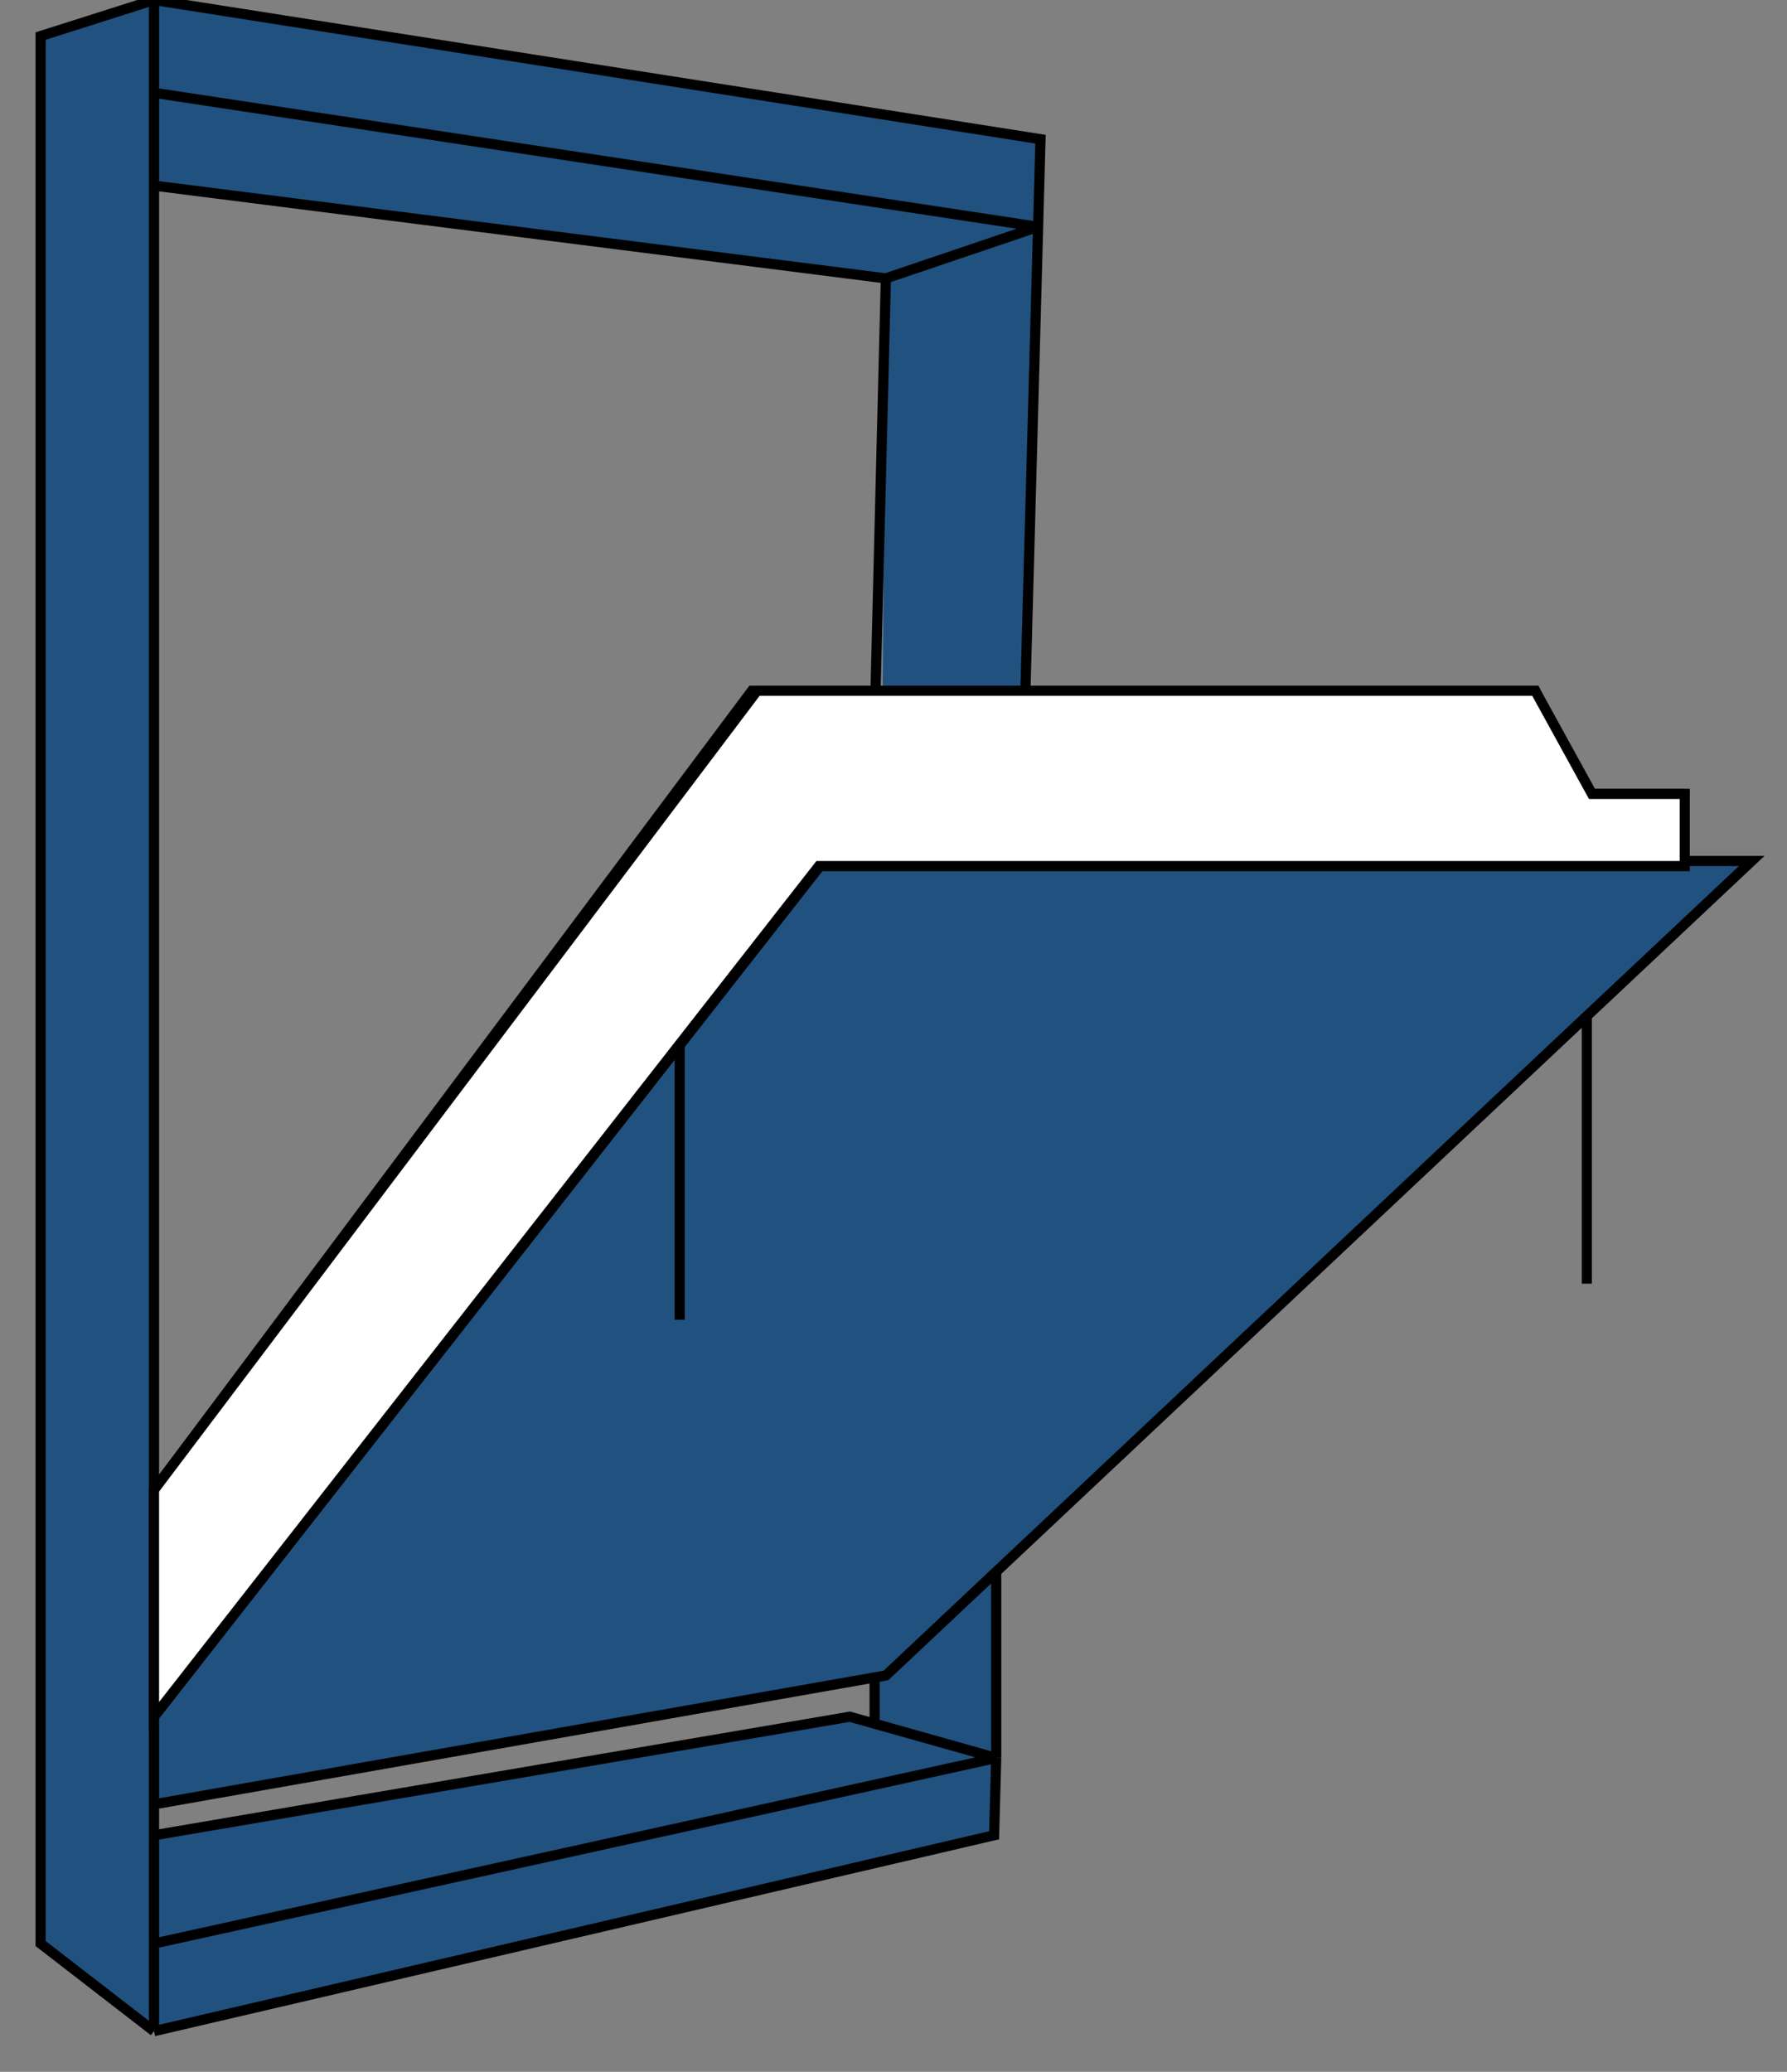 <svg width="44" height="51" viewBox="0 0 44 51" fill="none" xmlns="http://www.w3.org/2000/svg">
<rect x="0" y="0" width="44" height="51" fill="#808080" stroke="none"/>
<path d="M1 0.888L3.792 0V2.284V4.569V36.675V42.259V44.416V45.178V47.843V50L1 47.843V0.888Z" fill="#21517F"/>
<path d="M25.619 3.426L3.792 0V2.284L25.56 5.584L25.619 3.426Z" fill="#21517F"/>
<path d="M25.56 5.584L21.812 6.853L3.792 4.568V2.284L25.56 5.584Z" fill="#21517F"/>
<path d="M25.56 5.584L21.812 6.853L21.535 42.894L24.5 43.5L25.56 5.584Z" fill="#21517F"/>
<path d="M24.477 45.178L3.792 50V47.843V45.178L20.924 42.259L21.535 42.431L24.529 43.274L24.477 45.178Z" fill="#21517F"/>
<path d="M20.29 21.193L16.736 25.73L3.792 42.259V44.416L21.535 41.292L21.813 41.244L24.529 38.689L39.071 25.012L43.132 21.193H41.355H20.29Z" fill="#21517F"/>
<path d="M1 47.843H0.875V47.904L0.924 47.942L1 47.843ZM1 0.888L0.962 0.769L0.875 0.797V0.888H1ZM24.477 45.178L24.506 45.299L24.599 45.278L24.602 45.181L24.477 45.178ZM25.619 3.426L25.744 3.43L25.747 3.32L25.639 3.303L25.619 3.426ZM20.924 42.259L20.958 42.139L20.931 42.131L20.903 42.136L20.924 42.259ZM21.535 17.893L21.41 17.89L21.407 18.018H21.535V17.893ZM25.224 17.893V18.018H25.345L25.349 17.897L25.224 17.893ZM43.132 21.193L43.218 21.284L43.447 21.068H43.132V21.193ZM20.289 21.193V21.068H20.229L20.191 21.116L20.289 21.193ZM18.513 17.005V16.88H18.45L18.413 16.93L18.513 17.005ZM37.802 17.005L37.914 16.949L37.879 16.88H37.802V17.005ZM39.071 19.543L38.959 19.599L38.994 19.668H39.071V19.543ZM41.355 19.543H41.48V19.418H41.355V19.543ZM21.813 41.244L21.834 41.367L21.871 41.36L21.898 41.335L21.813 41.244ZM21.813 6.853L21.773 6.734L21.69 6.762L21.688 6.85L21.813 6.853ZM25.561 5.584L25.686 5.587L25.691 5.408L25.521 5.465L25.561 5.584ZM25.224 17.893V18.018H25.346L25.349 17.897L25.224 17.893ZM21.536 17.893L21.411 17.89L21.407 18.018H21.536V17.893ZM3.868 49.901L1.076 47.744L0.924 47.942L3.715 50.099L3.868 49.901ZM1.125 47.843V0.888H0.875V47.843H1.125ZM1.038 1.007L3.83 0.119L3.754 -0.119L0.962 0.769L1.038 1.007ZM3.82 50.122L24.506 45.299L24.449 45.056L3.764 49.878L3.82 50.122ZM24.602 45.181L24.654 43.278L24.404 43.271L24.352 45.174L24.602 45.181ZM3.917 50V47.843H3.667V50H3.917ZM3.772 0.123L25.6 3.55L25.639 3.303L3.811 -0.123L3.772 0.123ZM25.494 3.423L25.435 5.58L25.685 5.587L25.744 3.43L25.494 3.423ZM3.667 0V2.284H3.917V0H3.667ZM3.819 47.965L24.556 43.396L24.502 43.152L3.765 47.721L3.819 47.965ZM3.917 47.843V45.178H3.667V47.843H3.917ZM24.654 43.274V38.689H24.404V43.274H24.654ZM24.563 43.154L21.569 42.311L21.501 42.551L24.495 43.394L24.563 43.154ZM3.813 45.301L20.945 42.382L20.903 42.136L3.771 45.054L3.813 45.301ZM20.89 42.379L21.501 42.551L21.569 42.311L20.958 42.139L20.89 42.379ZM3.917 45.178V44.416H3.667V45.178H3.917ZM21.852 6.971L25.6 5.702L25.52 5.465L21.772 6.734L21.852 6.971ZM21.828 6.729L3.808 4.445L3.776 4.693L21.797 6.977L21.828 6.729ZM21.687 6.85L21.41 17.89L21.66 17.896L21.937 6.856L21.687 6.85ZM21.535 18.018H25.224V17.768H21.535V18.018ZM25.349 17.897L25.685 5.587L25.435 5.58L25.099 17.89L25.349 17.897ZM25.579 5.46L3.811 2.161L3.773 2.408L25.541 5.707L25.579 5.46ZM3.917 4.569V2.284H3.667V4.569H3.917ZM3.667 4.569V36.675H3.917V4.569H3.667ZM3.667 42.259V44.416H3.917V42.259H3.667ZM3.89 42.336L16.834 25.807L16.638 25.653L3.693 42.182L3.89 42.336ZM3.917 42.259V36.675H3.667V42.259H3.917ZM3.814 44.539L21.557 41.416L21.514 41.169L3.77 44.293L3.814 44.539ZM39.196 31.599V25.012H38.946V31.599H39.196ZM39.157 25.103L43.218 21.284L43.046 21.102L38.985 24.921L39.157 25.103ZM43.132 21.068H41.355V21.318H43.132V21.068ZM38.985 24.921L24.444 38.597L24.615 38.78L39.157 25.103L38.985 24.921ZM16.861 32.487V25.73H16.611V32.487H16.861ZM16.834 25.807L20.388 21.27L20.191 21.116L16.638 25.653L16.834 25.807ZM20.289 21.318H41.355V21.068H20.289V21.318ZM3.892 36.75L18.613 17.08L18.413 16.93L3.692 36.6L3.892 36.75ZM18.513 17.13H37.802V16.88H18.513V17.13ZM37.69 17.061L38.959 19.599L39.183 19.487L37.914 16.949L37.69 17.061ZM39.071 19.668H41.355V19.418H39.071V19.668ZM41.23 19.543V21.193H41.48V19.543H41.23ZM24.444 38.597L21.727 41.153L21.898 41.335L24.615 38.78L24.444 38.597ZM21.791 41.12L21.514 41.169L21.557 41.416L21.834 41.367L21.791 41.12ZM21.66 42.431V41.292H21.41V42.431H21.66ZM21.853 6.971L25.601 5.702L25.521 5.465L21.773 6.734L21.853 6.971ZM25.436 5.58L25.099 17.89L25.349 17.897L25.686 5.587L25.436 5.58ZM25.224 17.768H21.536V18.018H25.224V17.768ZM21.66 17.896L21.938 6.856L21.688 6.85L21.411 17.89L21.66 17.896Z" fill="black"/>
<path d="M20.163 21.32L3.792 42.259V36.675L18.64 17.005H37.802L39.198 19.543H41.482V21.32H20.163Z" fill="white" stroke="black" stroke-width="0.25"/>
</svg>
